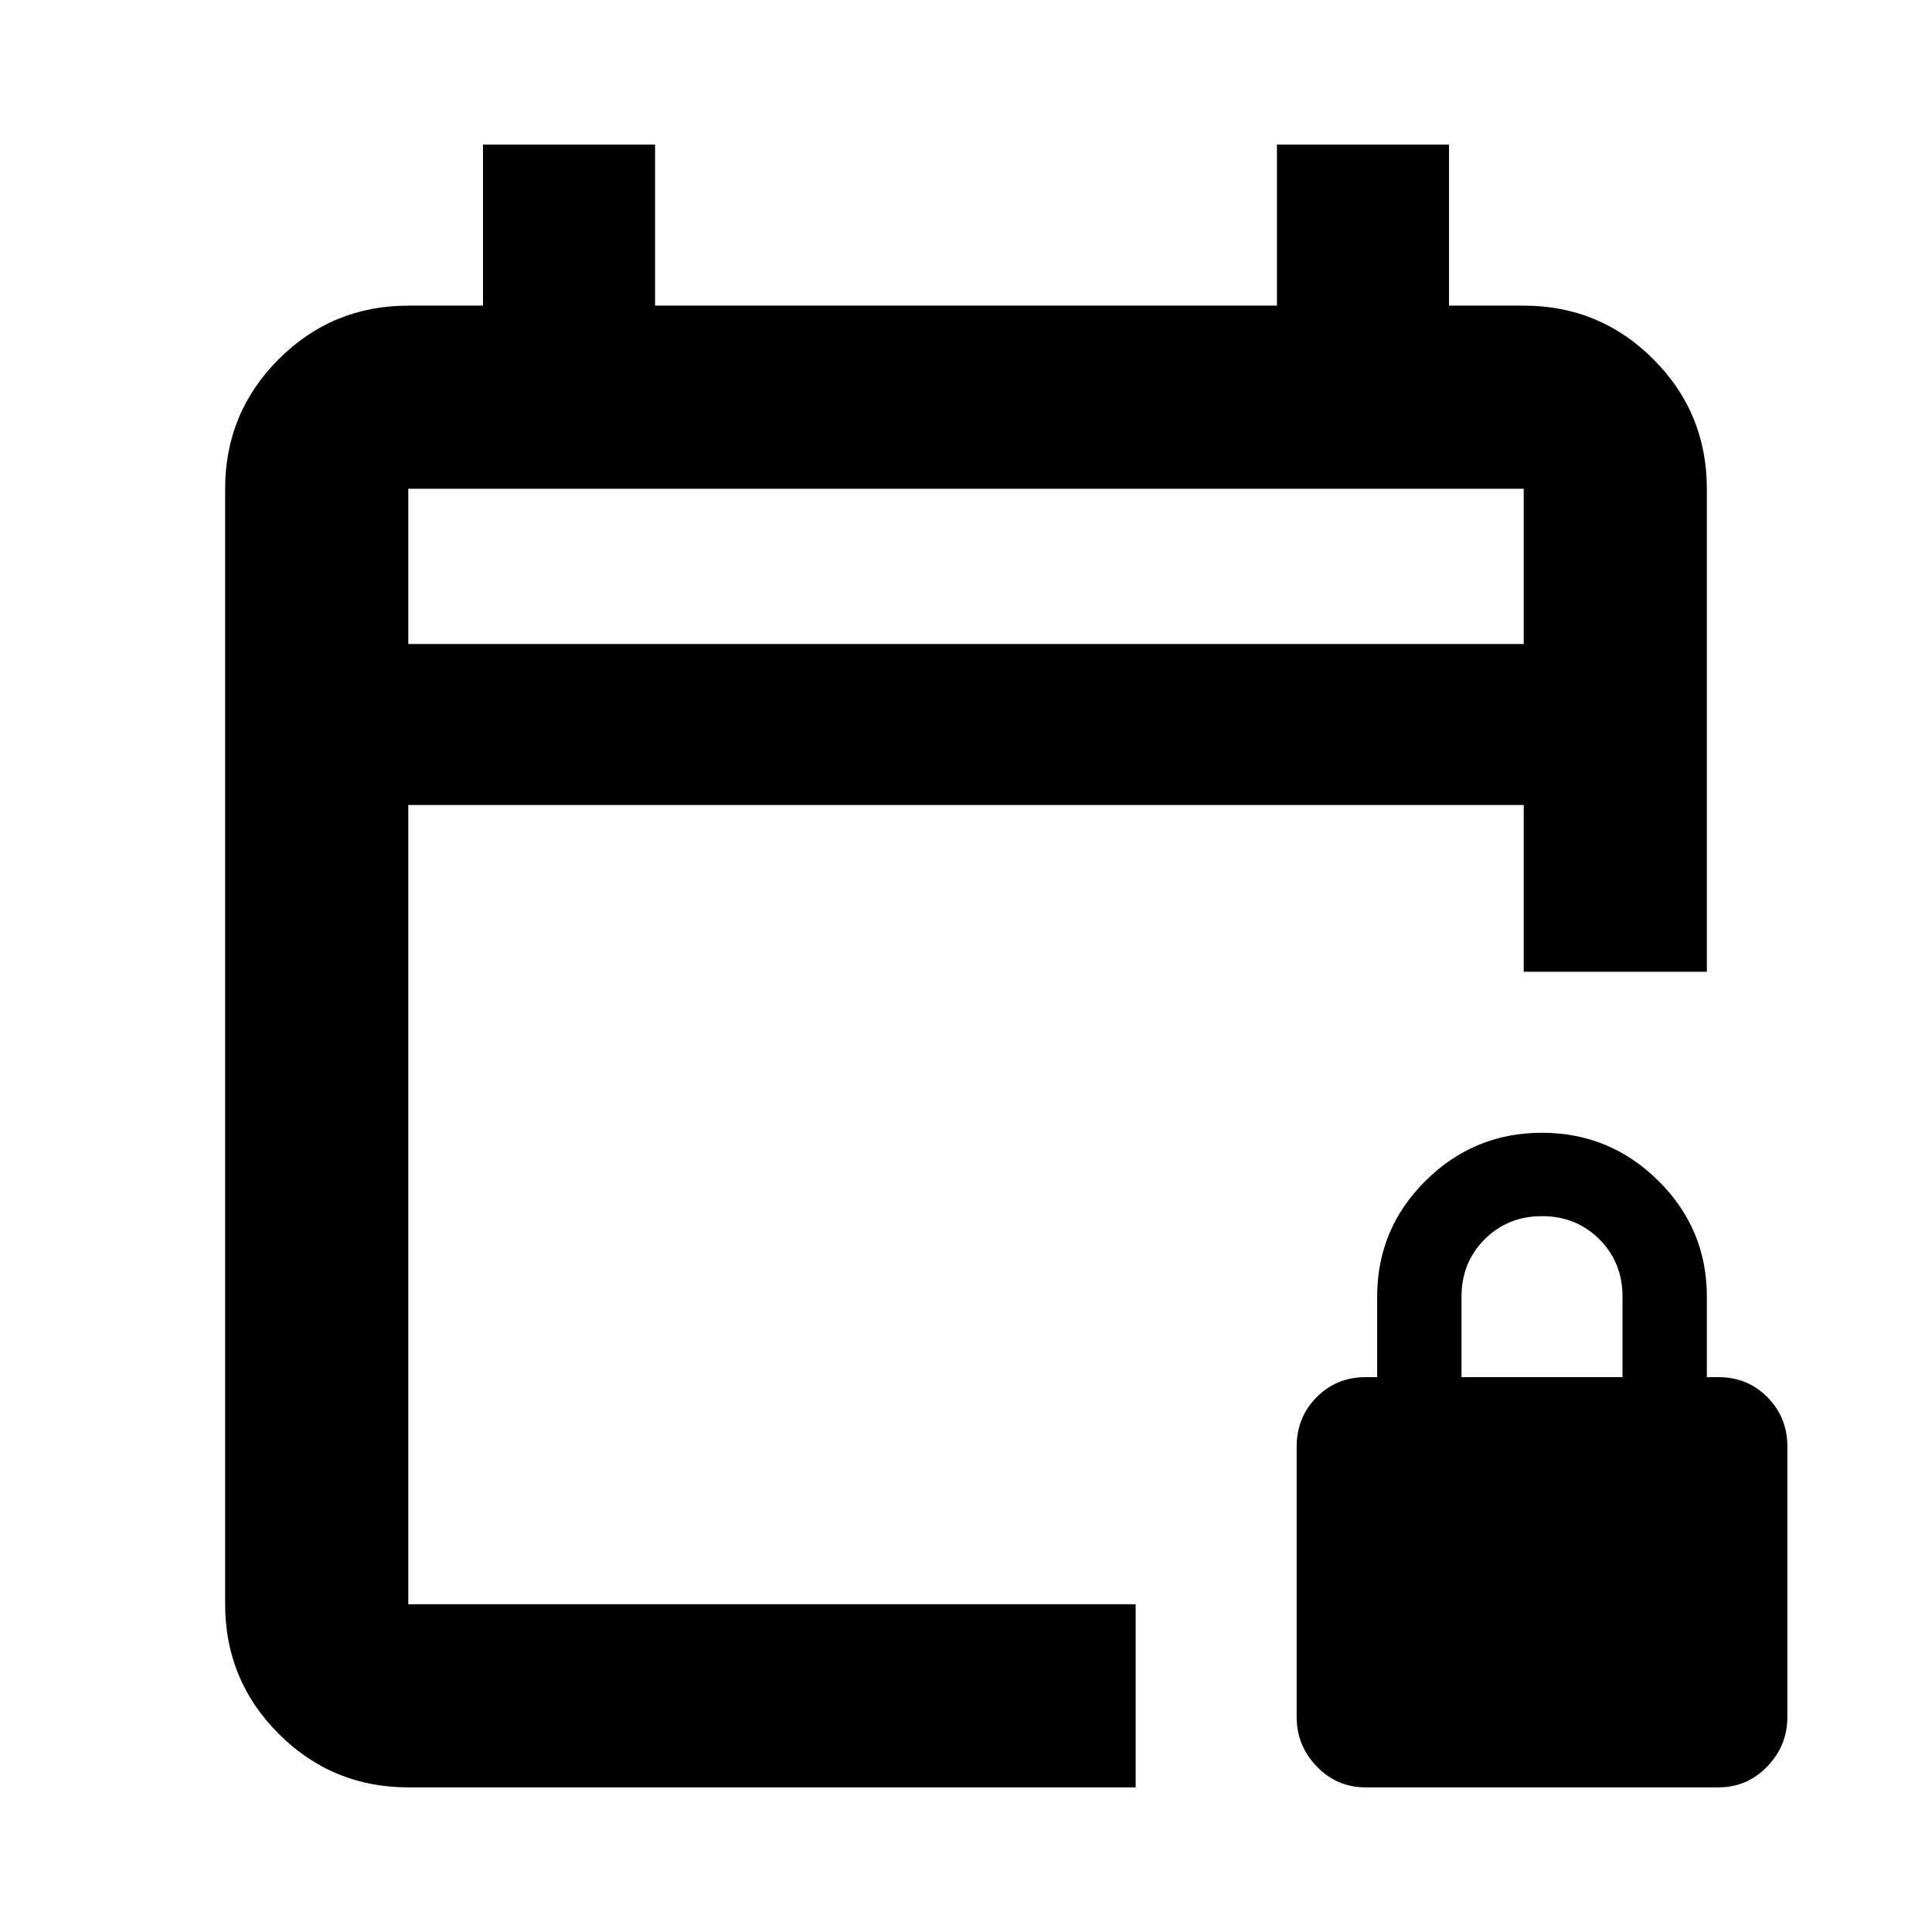 <svg xmlns="http://www.w3.org/2000/svg" height="24" viewBox="0 -960 960 960" width="24"><path d="M202.87-71.87q-37.78 0-64.39-26.61t-26.61-64.39v-554.26q0-37.78 26.61-64.39t64.39-26.61H240v-80h85.5v80h309v-80H720v80h37.13q37.78 0 64.39 26.61t26.61 64.39v240h-91V-560H202.87v397.13H564.3v91H202.87Zm0-568.13h554.26v-77.13H202.87V-640Zm0 0v-77.13V-640Zm475.7 568.13q-14.27 0-24.27-10.36t-10-24.61v-134.38q0-14.48 9.88-24.48 9.89-10 24.36-10h5.76v-40q0-33.71 24.05-57.57t57.82-23.86q33.76 0 57.86 23.86t24.1 57.57v40h5.76q14.48 0 24.36 10 9.88 10 9.88 24.48v134.38q0 14.25-10 24.61t-24.27 10.36H678.57Zm47.65-203.83h80v-40q0-17-11.5-28.5t-28.5-11.5q-17 0-28.5 11.5t-11.5 28.5v40Z"/></svg>